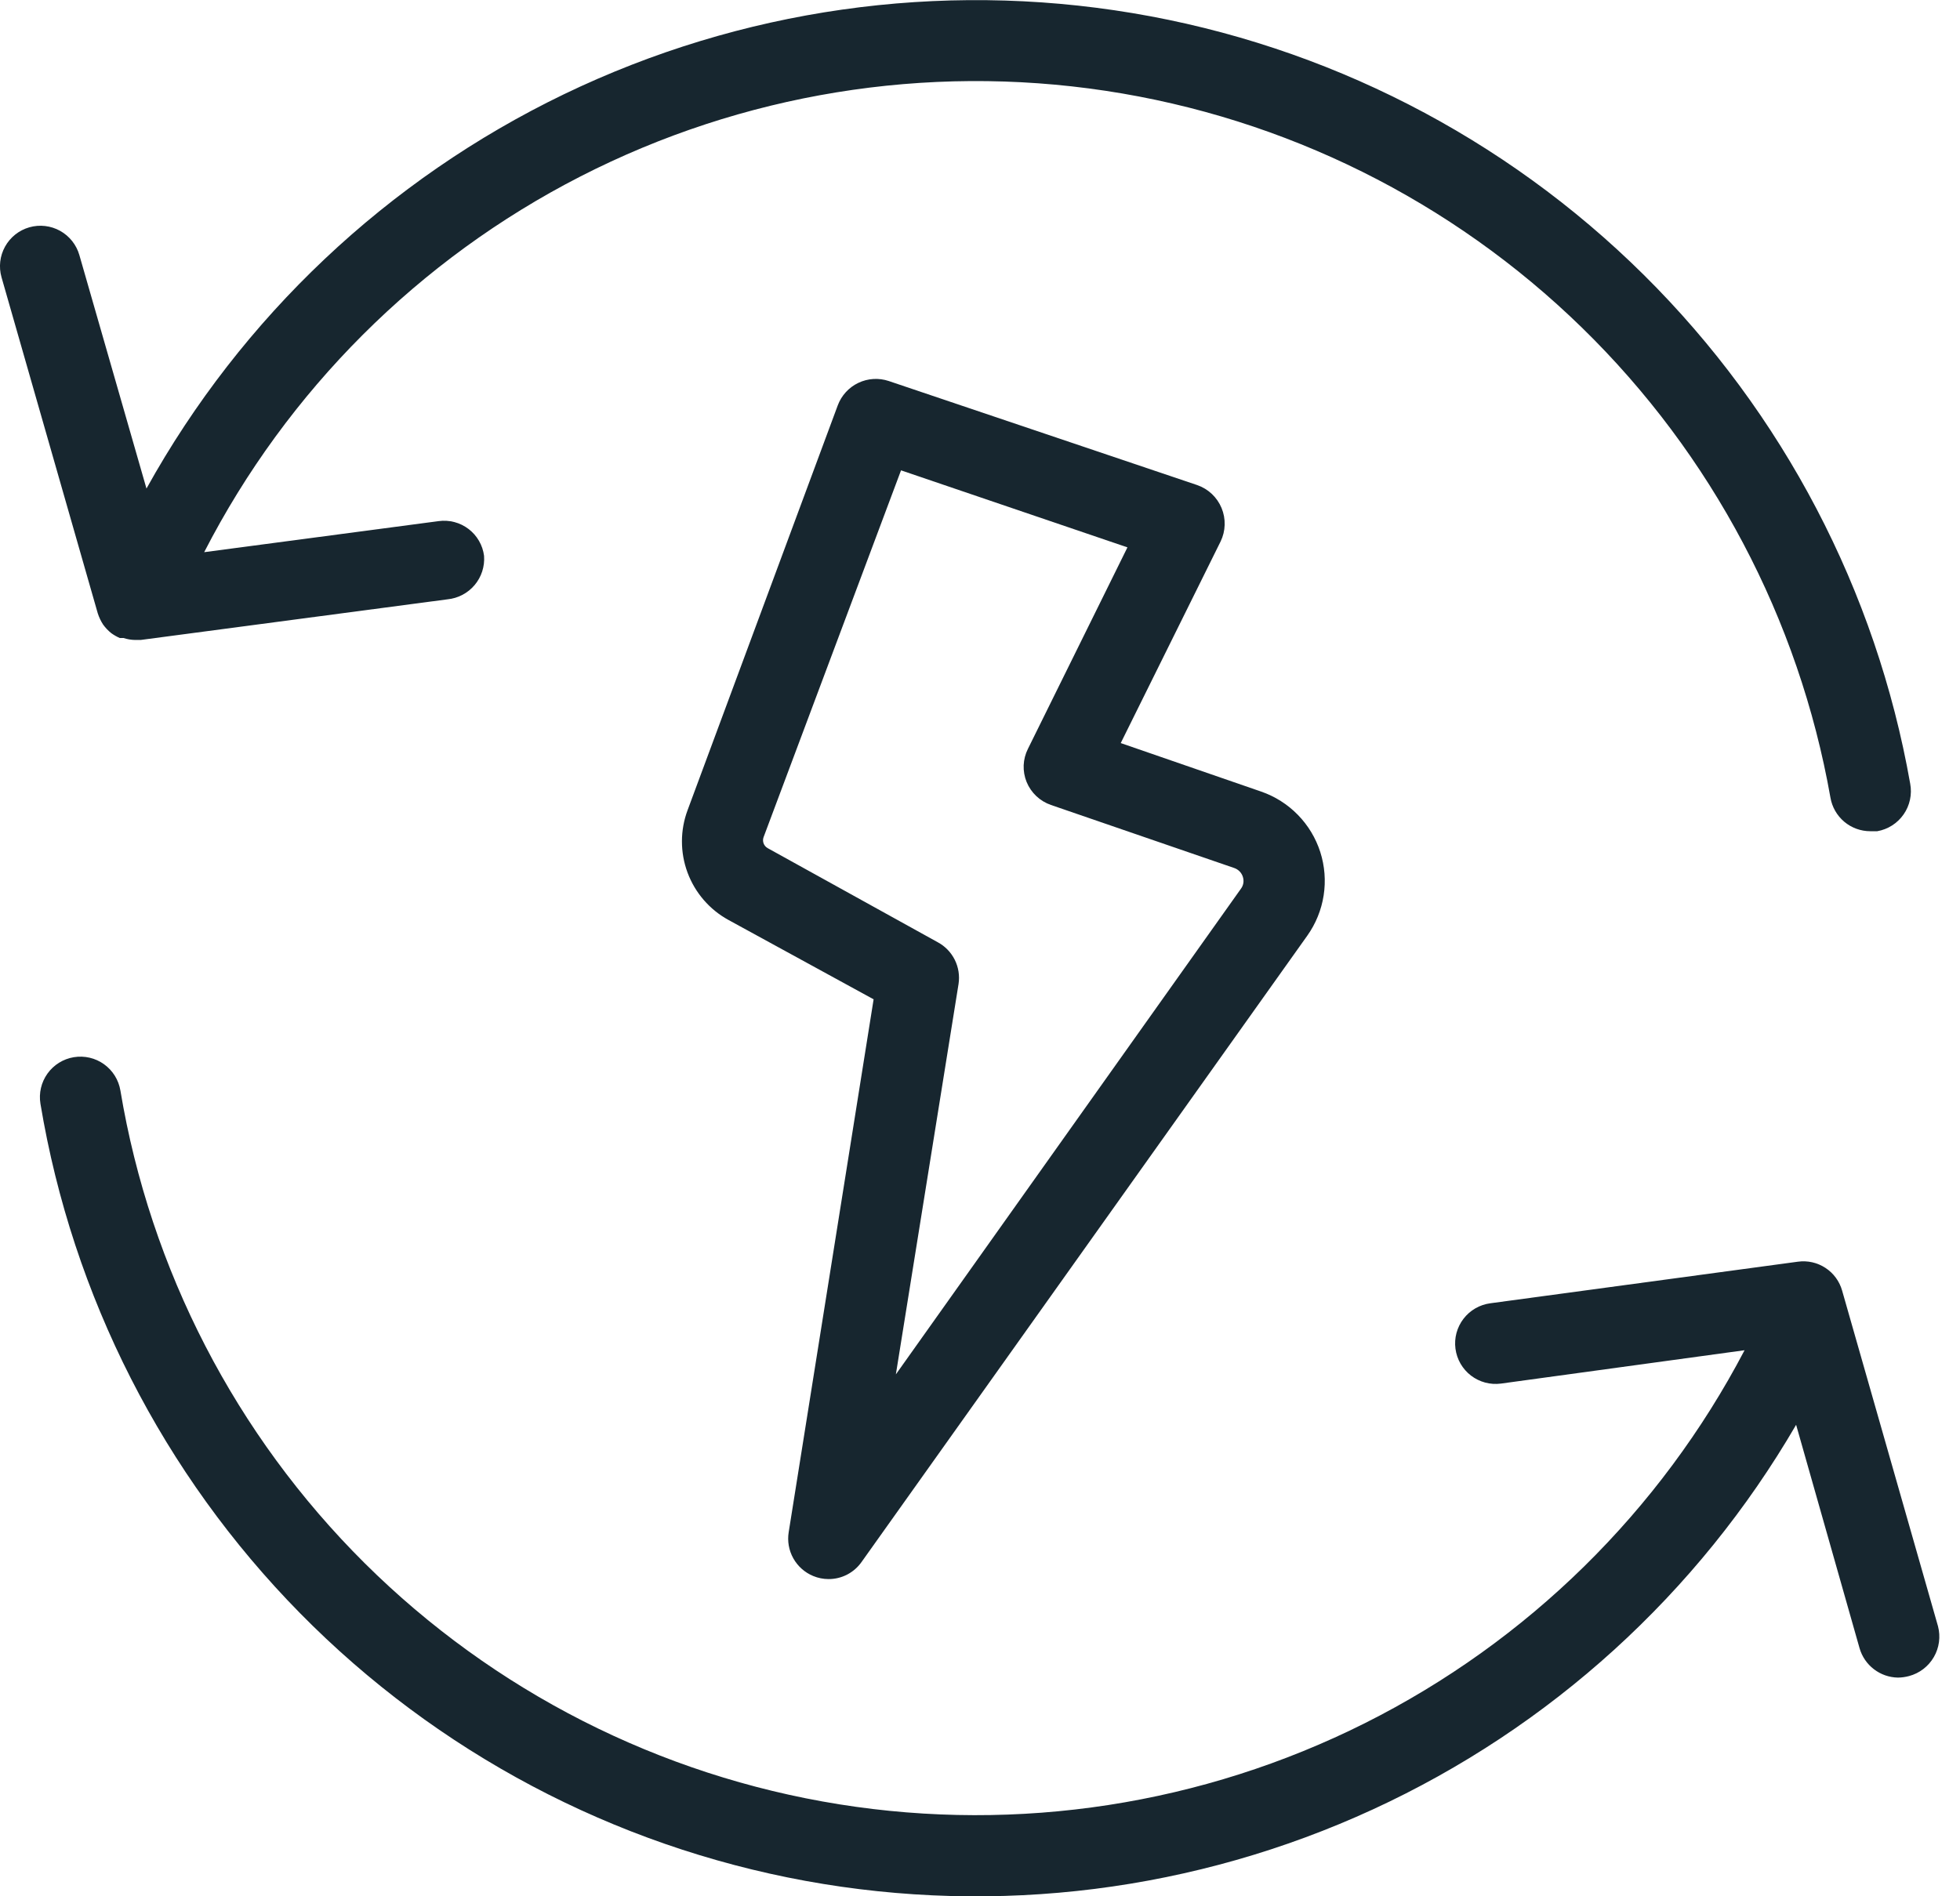 <svg xmlns="http://www.w3.org/2000/svg" width="93" height="90" viewBox="0 0 93 90" fill="none"><g clip-path="url(#clip0_5678_33349)"><path d="M90.637 37.195C89.021 28.034 84.606 19.598 77.999 13.049C71.392 6.5 62.918 2.158 53.743 0.623C44.567 -0.913 35.142 0.432 26.762 4.472C18.383 8.513 11.461 15.051 6.95 23.187L3.766 12.107C3.626 11.618 3.297 11.204 2.852 10.956C2.407 10.709 1.881 10.648 1.392 10.788C0.902 10.928 0.488 11.257 0.241 11.702C-0.007 12.148 -0.067 12.673 0.073 13.162L4.639 29.109C4.7 29.298 4.785 29.479 4.894 29.645C5.005 29.799 5.137 29.937 5.285 30.055C5.41 30.144 5.544 30.221 5.685 30.282H5.767H5.867C6.04 30.339 6.221 30.37 6.404 30.373H6.458H6.677L21.231 28.445C21.733 28.396 22.196 28.153 22.521 27.767C22.846 27.381 23.006 26.883 22.968 26.38C22.936 26.13 22.854 25.888 22.728 25.67C22.602 25.452 22.434 25.26 22.233 25.107C22.033 24.954 21.804 24.842 21.56 24.778C21.317 24.714 21.062 24.699 20.813 24.733L9.688 26.207C13.627 18.539 19.873 12.3 27.546 8.372C35.22 4.443 43.933 3.022 52.457 4.309C60.981 5.596 68.886 9.527 75.057 15.546C81.228 21.565 85.354 29.37 86.853 37.859C86.93 38.305 87.162 38.709 87.508 39.001C87.854 39.292 88.292 39.451 88.745 39.451H89.072C89.324 39.407 89.564 39.314 89.779 39.177C89.995 39.039 90.18 38.86 90.326 38.65C90.472 38.441 90.574 38.204 90.627 37.954C90.681 37.704 90.684 37.446 90.637 37.195Z" fill="#17262F"></path><path d="M91.956 77.183L87.407 61.255C87.282 60.811 87.001 60.427 86.614 60.175C86.228 59.922 85.763 59.818 85.306 59.882L70.716 61.855C70.465 61.888 70.224 61.97 70.005 62.096C69.787 62.222 69.595 62.39 69.441 62.591C69.288 62.791 69.175 63.019 69.109 63.263C69.044 63.507 69.027 63.761 69.06 64.011C69.093 64.262 69.175 64.503 69.301 64.722C69.427 64.94 69.595 65.132 69.795 65.286C69.995 65.439 70.224 65.552 70.468 65.618C70.711 65.683 70.966 65.7 71.216 65.667L82.778 64.084C78.776 71.725 72.477 77.915 64.767 81.782C57.058 85.648 48.329 86.996 39.813 85.634C31.296 84.272 23.423 80.269 17.304 74.191C11.186 68.112 7.131 60.266 5.713 51.758C5.629 51.255 5.35 50.806 4.935 50.509C4.521 50.212 4.005 50.093 3.502 50.176C2.999 50.259 2.55 50.539 2.253 50.953C1.956 51.368 1.836 51.883 1.919 52.386C3.44 61.522 7.742 69.965 14.239 76.566C20.735 83.166 29.109 87.602 38.219 89.269C47.33 90.935 56.732 89.75 65.144 85.876C73.556 82.003 80.568 75.628 85.224 67.623L88.235 78.229C88.35 78.625 88.588 78.974 88.916 79.224C89.243 79.475 89.642 79.614 90.055 79.621C90.233 79.619 90.41 79.594 90.582 79.548C91.077 79.416 91.5 79.093 91.757 78.649C92.015 78.206 92.086 77.679 91.956 77.183Z" fill="#17262F"></path><path d="M39.315 74.945C39.065 74.945 38.818 74.896 38.587 74.8C38.186 74.635 37.853 74.339 37.642 73.961C37.43 73.583 37.353 73.144 37.423 72.717L41.452 47.429L34.566 43.663C33.669 43.172 32.979 42.373 32.623 41.414C32.267 40.455 32.269 39.399 32.629 38.441L39.751 19.239C39.926 18.77 40.276 18.387 40.727 18.172C41.179 17.956 41.697 17.925 42.171 18.084L56.807 23.023C57.066 23.112 57.302 23.256 57.501 23.443C57.7 23.631 57.857 23.858 57.962 24.111C58.067 24.364 58.117 24.636 58.109 24.909C58.102 25.182 58.036 25.451 57.917 25.697L53.178 35.267L59.836 37.568C60.495 37.795 61.093 38.173 61.58 38.672C62.068 39.17 62.433 39.775 62.646 40.439C62.858 41.103 62.913 41.808 62.806 42.497C62.699 43.186 62.433 43.84 62.029 44.409L40.879 74.136C40.703 74.386 40.468 74.591 40.196 74.732C39.924 74.873 39.621 74.946 39.315 74.945ZM42.753 22.323L36.231 39.733C36.196 39.828 36.197 39.932 36.231 40.027C36.267 40.122 36.334 40.202 36.422 40.252L44.491 44.718C44.841 44.905 45.124 45.197 45.302 45.552C45.479 45.907 45.542 46.308 45.482 46.701L42.508 65.23L58.881 42.18C58.941 42.1 58.98 42.007 58.996 41.909C59.011 41.811 59.003 41.71 58.972 41.616C58.942 41.519 58.889 41.43 58.818 41.358C58.746 41.285 58.659 41.23 58.563 41.197L49.867 38.205C49.608 38.115 49.37 37.972 49.171 37.784C48.972 37.595 48.815 37.367 48.711 37.113C48.609 36.862 48.562 36.591 48.572 36.319C48.584 36.048 48.653 35.782 48.775 35.54L53.496 25.979L42.753 22.323Z" fill="#17262F"></path></g><defs><clipPath id="clip0_5678_33349"><rect width="92.028" height="90" fill="white"></rect></clipPath></defs></svg>
